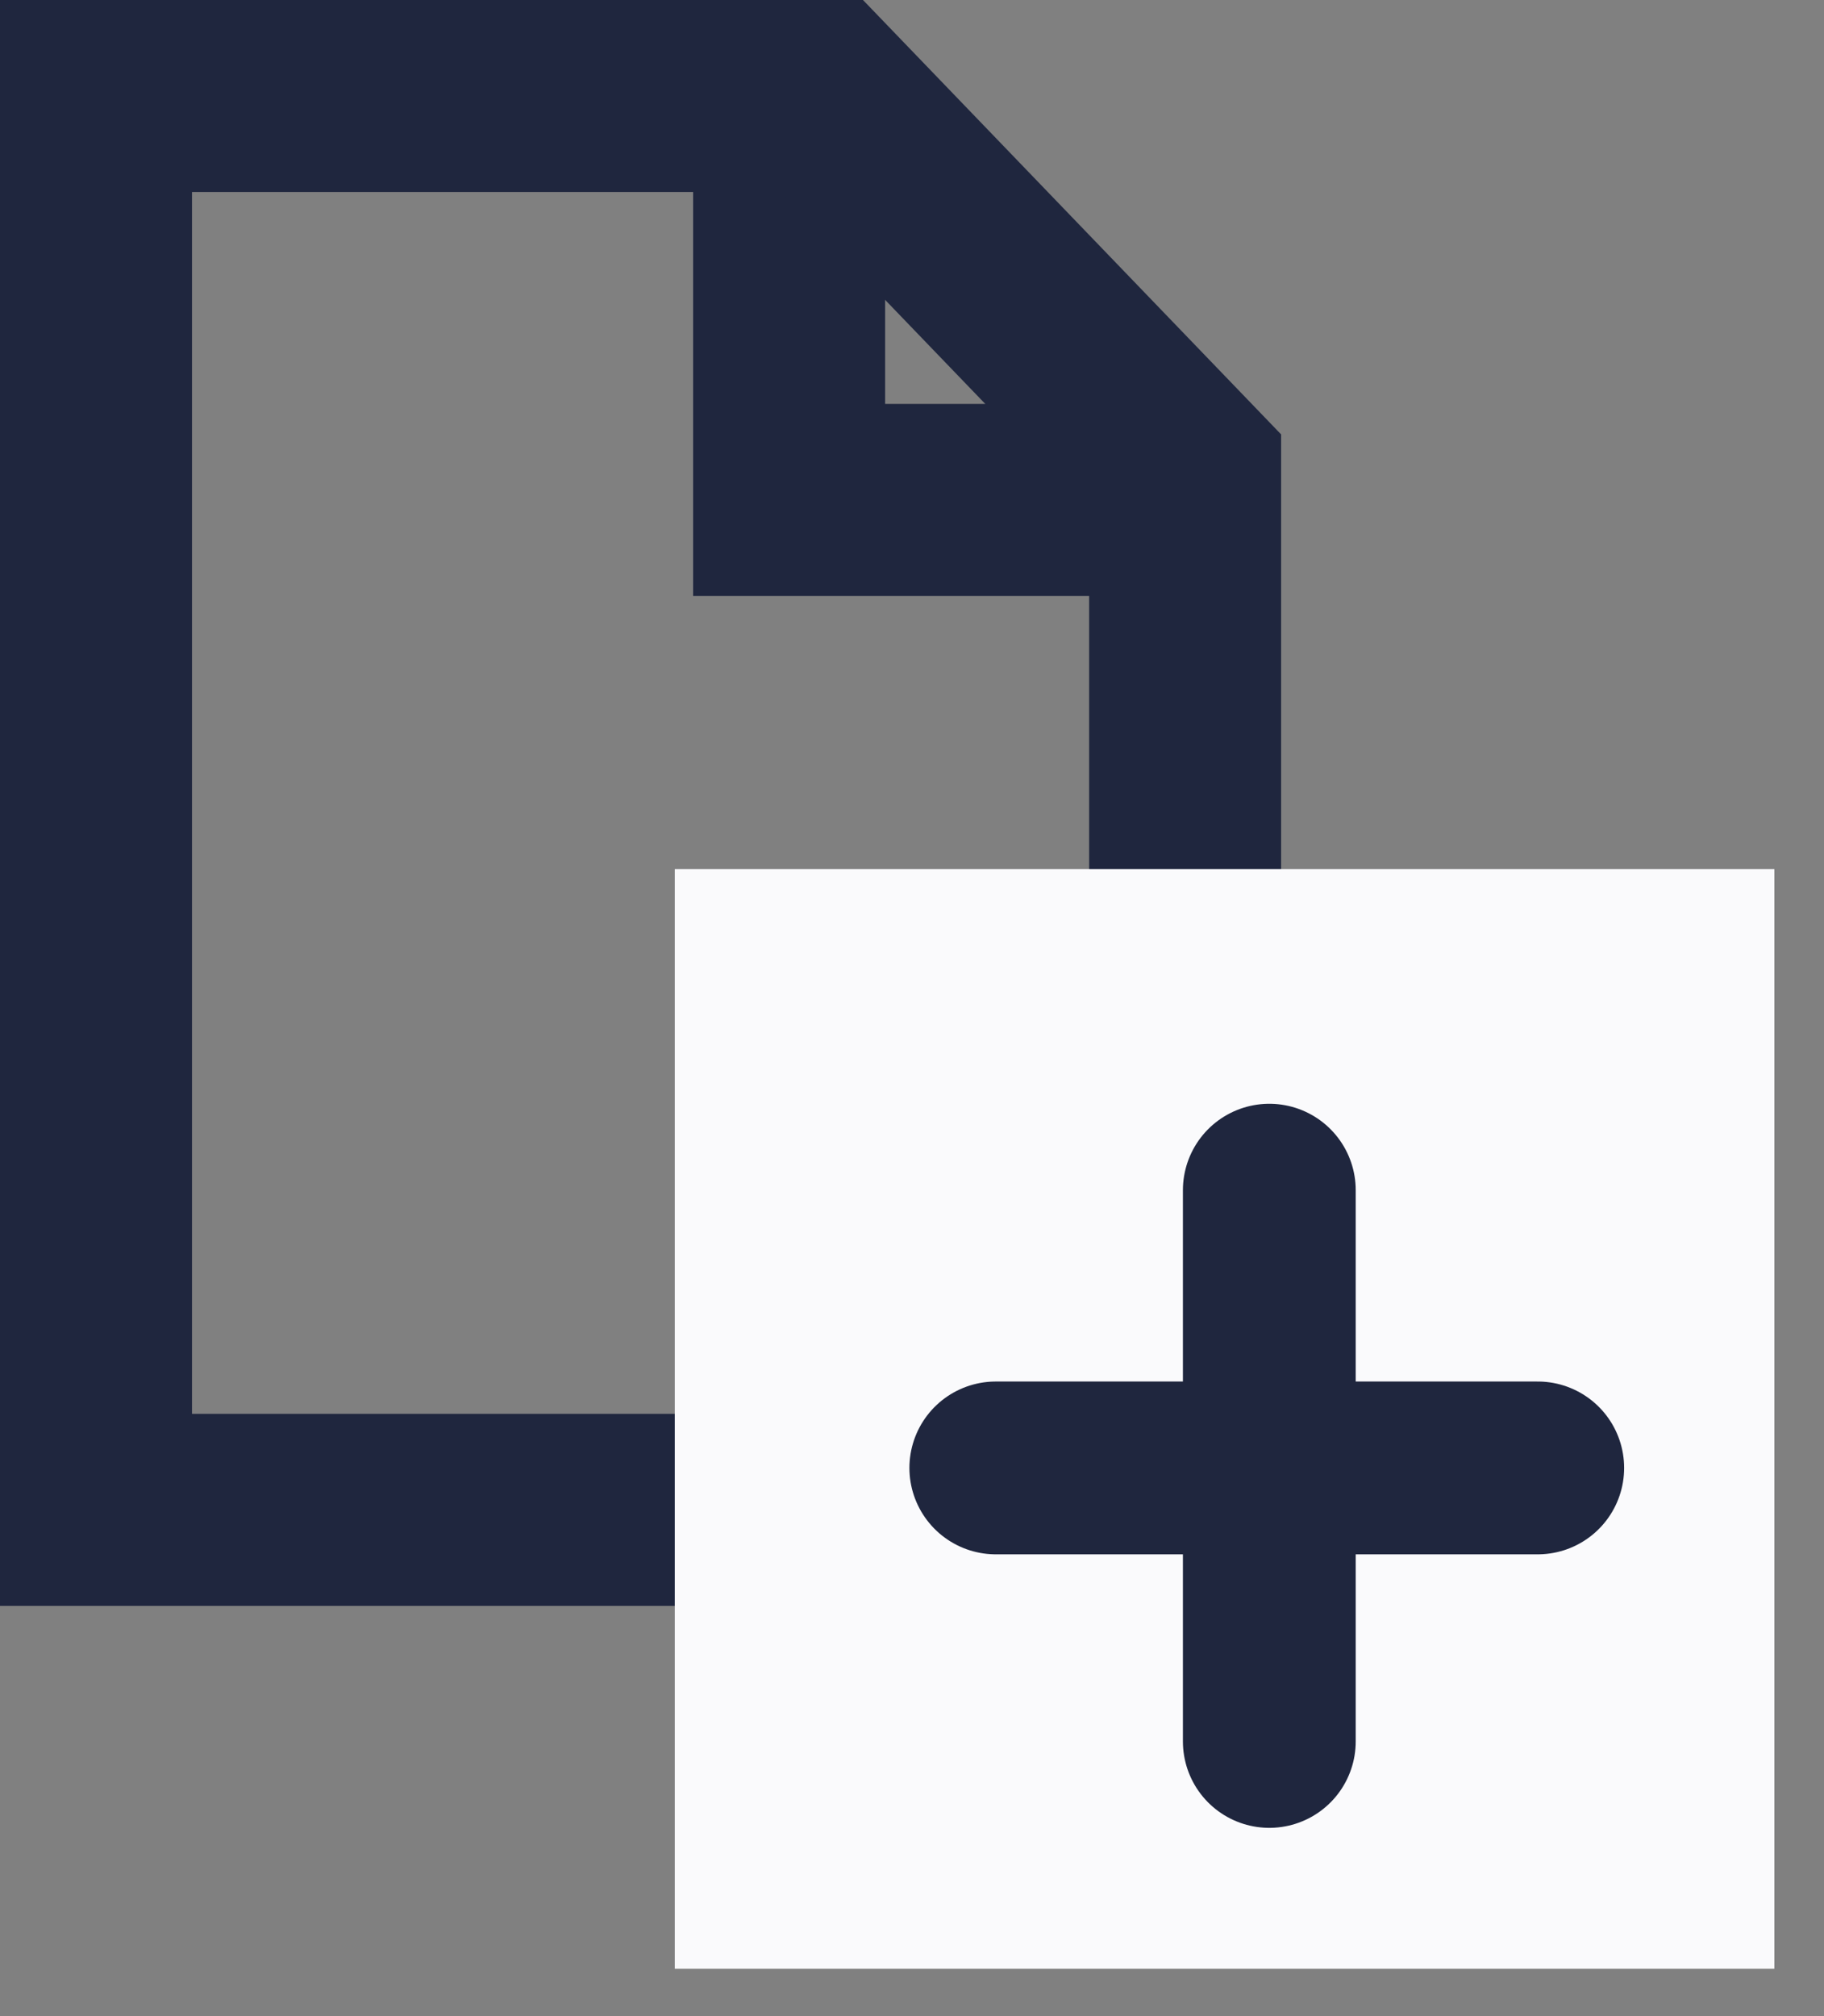 <?xml version="1.0" encoding="UTF-8"?>
<svg width="19px" height="21px" viewBox="0 0 19 21" version="1.1" xmlns="http://www.w3.org/2000/svg" xmlns:xlink="http://www.w3.org/1999/xlink">
    <rect x="0" y="0" width="19" height="21" fill="#808080" stroke="none"/>
    <!-- Generator: Sketch 61 (89581) - https://sketch.com -->
    <title>Icons / New document</title>
    <desc>Created with Sketch.</desc>
    <g id="MOCKUP-CLOUDBEAT" stroke="none" stroke-width="1" fill="none" fill-rule="evenodd">
        <g id="01-—-CloudBeat-—-Devices-List-" transform="translate(-401, -983)">
            <g id="EXPAND" transform="translate(181, 60)">
                <g id="Create-a-new" transform="translate(25, 923)">
                    <g id="Icons-/-New-document" transform="translate(196, 1)">
                        <g id="icon" stroke="#1F263E" stroke-width="2">
                            <polyline id="Path" points="7.22 0 7.22 4.207 11.345 4.207"></polyline>
                            <polygon id="Path" stroke-linecap="square" points="7.564 0 0 0 0 14.727 11.345 14.727 11.345 3.928"></polygon>
                        </g>
                        <g id="Add" stroke-linecap="round" stroke-linejoin="round" transform="translate(5.641, 7.665)">
                            <polygon id="Path" fill="#FAFAFC" fill-rule="nonzero" points="0.388 0.388 11.842 0.388 11.842 11.842 0.388 11.842"></polygon>
                            <path d="M6.581,3.732 L6.581,9.474 M9.377,6.625 L3.732,6.625" id="Shape" stroke="#1F263E" stroke-width="1.8"></path>
                        </g>
                    </g>
                </g>
            </g>
        </g>
    </g>
</svg>